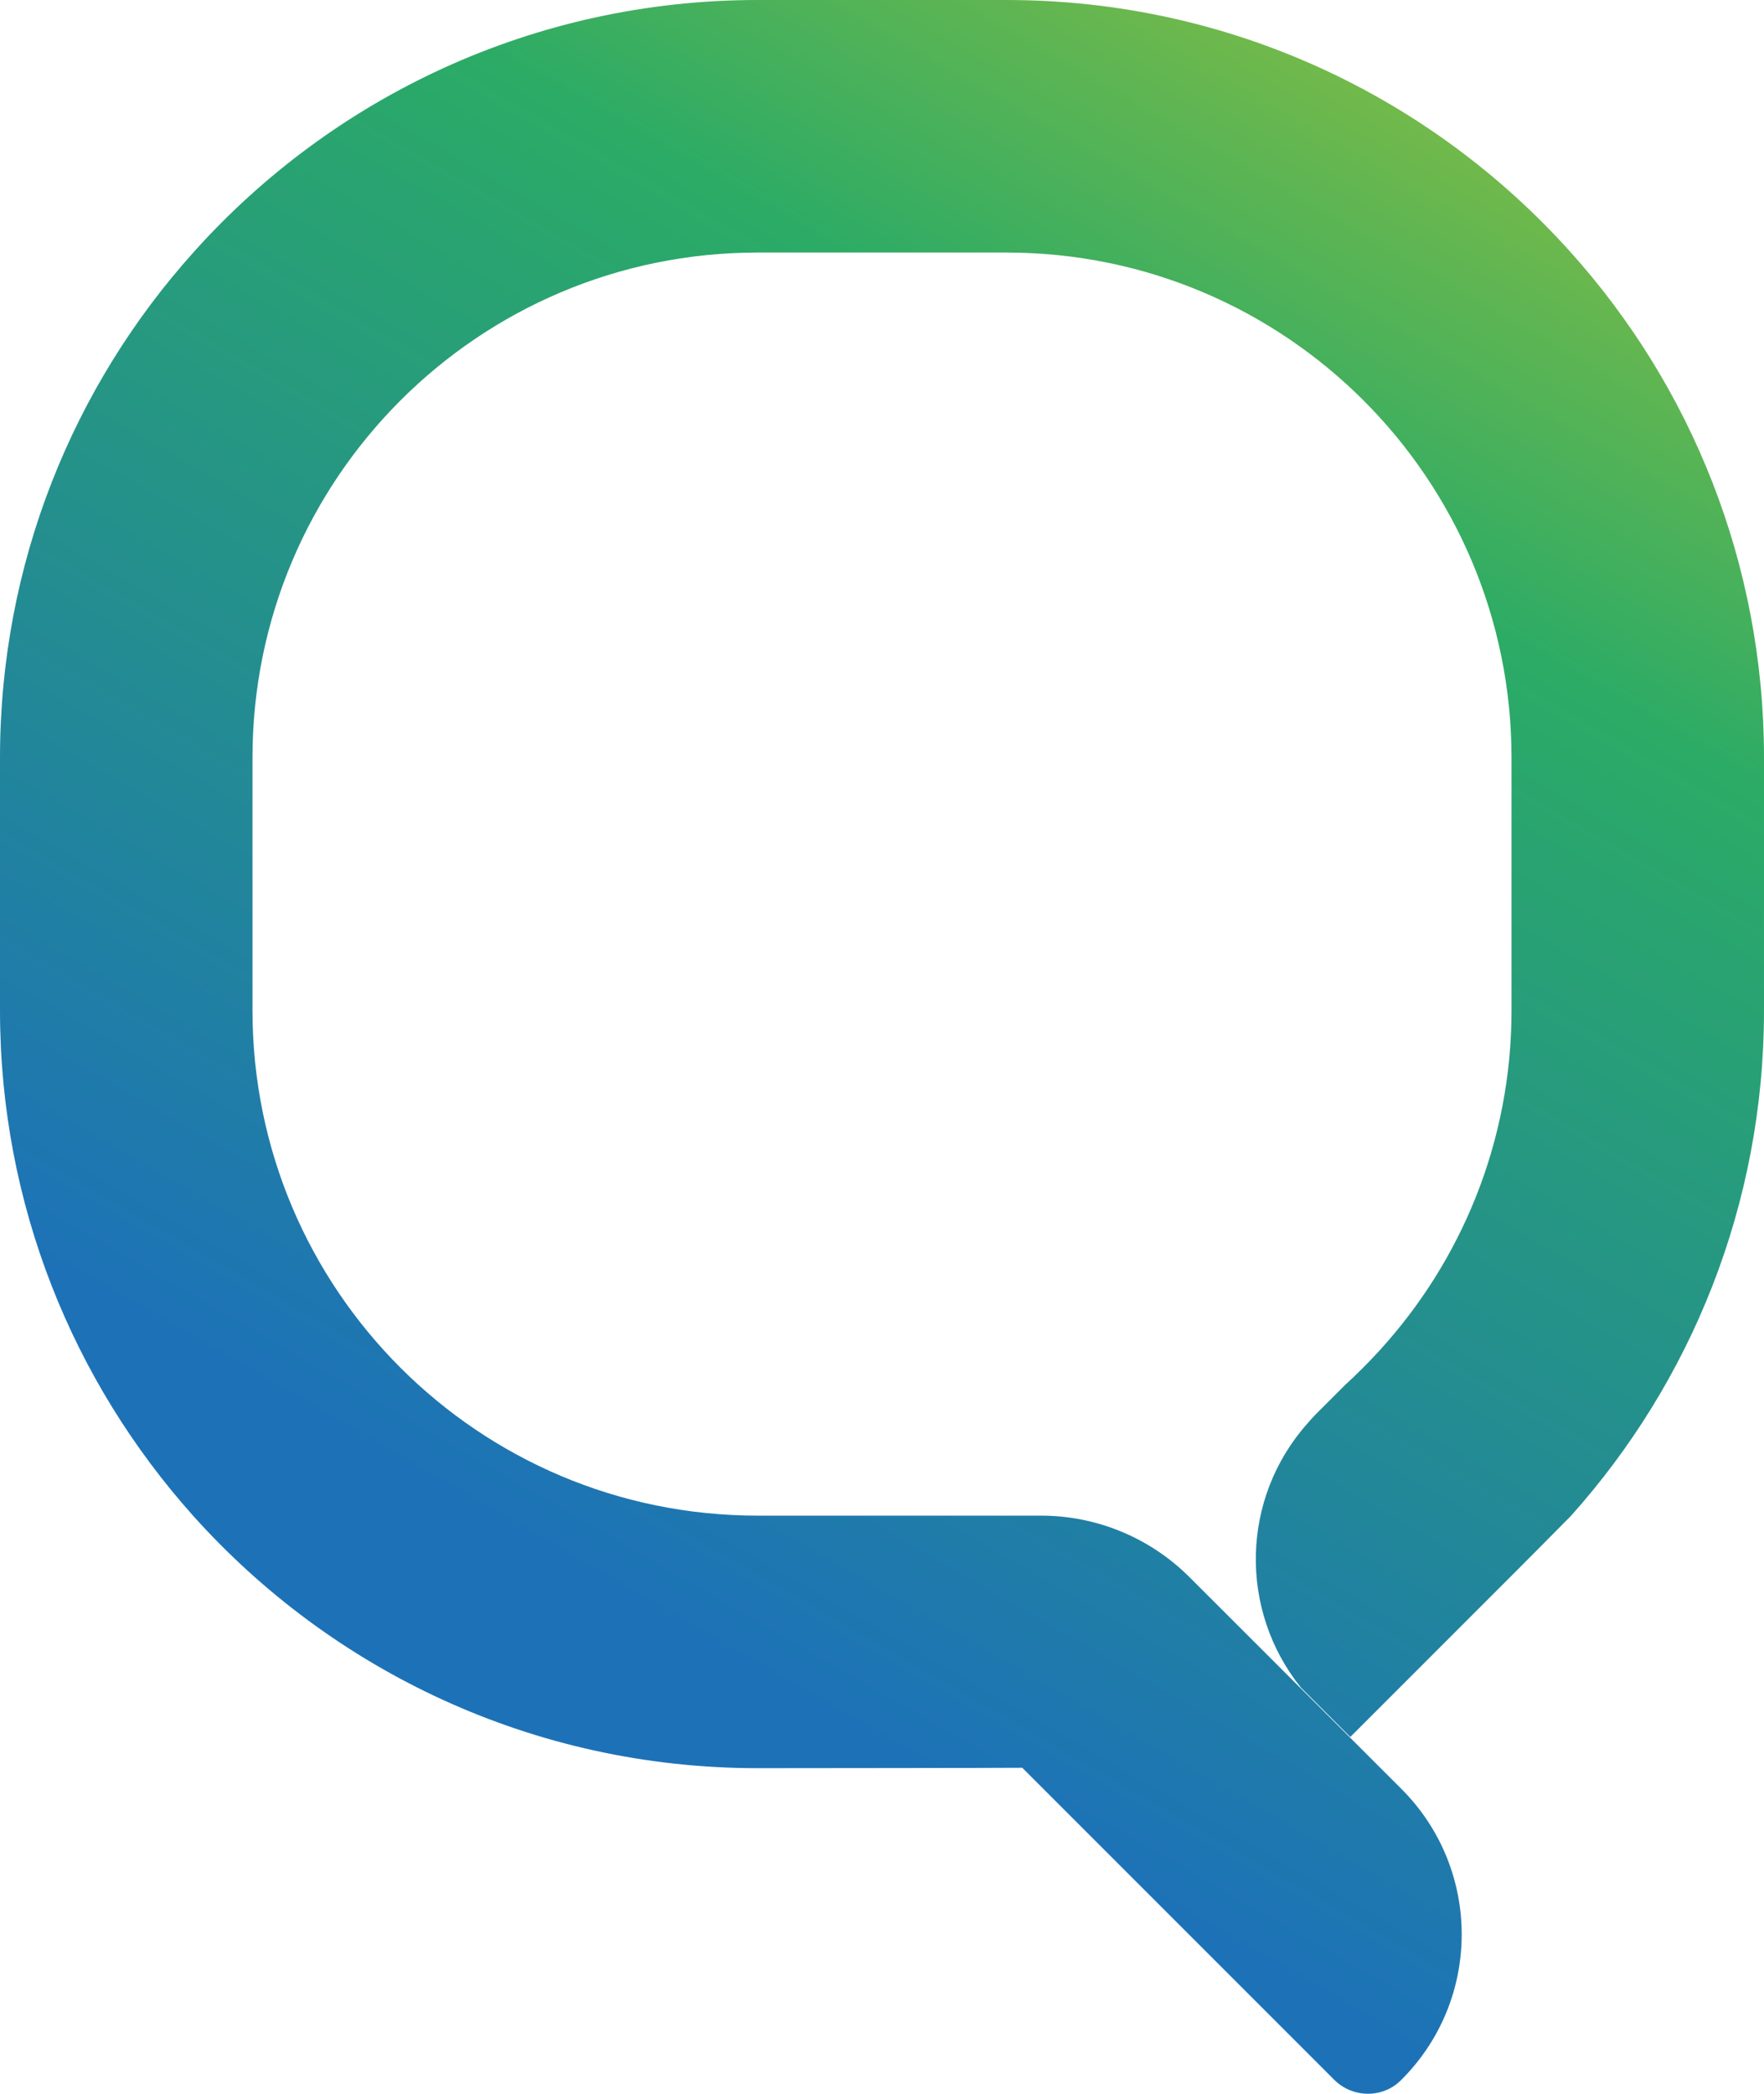 <?xml version="1.0" encoding="utf-8"?>
<!-- Generator: Adobe Illustrator 23.0.0, SVG Export Plug-In . SVG Version: 6.00 Build 0)  -->
<svg version="1.1" id="Layer_1" xmlns="http://www.w3.org/2000/svg" xmlns:xlink="http://www.w3.org/1999/xlink" x="0px" y="0px"
	 viewBox="0 0 84.26 100" style="enable-background:new 0 0 84.26 100;" xml:space="preserve">
<style type="text/css">
	.st0{fill:#909293;}
	.st1{fill:#8F9192;}
	.st2{fill:url(#SVGID_1_);}
	.st3{clip-path:url(#SVGID_3_);fill:#91BF3F;}
	.st4{clip-path:url(#SVGID_3_);fill:#90BF40;}
	.st5{clip-path:url(#SVGID_3_);fill:#8FBE40;}
	.st6{clip-path:url(#SVGID_3_);fill:#8EBE41;}
	.st7{clip-path:url(#SVGID_3_);fill:#8DBE41;}
	.st8{clip-path:url(#SVGID_3_);fill:#8CBD42;}
	.st9{clip-path:url(#SVGID_3_);fill:#8BBD42;}
	.st10{clip-path:url(#SVGID_3_);fill:#8ABD43;}
	.st11{clip-path:url(#SVGID_3_);fill:#89BD43;}
	.st12{clip-path:url(#SVGID_3_);fill:#88BC44;}
	.st13{clip-path:url(#SVGID_3_);fill:#87BC45;}
	.st14{clip-path:url(#SVGID_3_);fill:#86BC45;}
	.st15{clip-path:url(#SVGID_3_);fill:#85BB46;}
	.st16{clip-path:url(#SVGID_3_);fill:#84BB46;}
	.st17{clip-path:url(#SVGID_3_);fill:#83BB47;}
	.st18{clip-path:url(#SVGID_3_);fill:#82BA47;}
	.st19{clip-path:url(#SVGID_3_);fill:#81BA48;}
	.st20{clip-path:url(#SVGID_3_);fill:#80BA49;}
	.st21{clip-path:url(#SVGID_3_);fill:#7FBA49;}
	.st22{clip-path:url(#SVGID_3_);fill:#7EB94A;}
	.st23{clip-path:url(#SVGID_3_);fill:#7DB94A;}
	.st24{clip-path:url(#SVGID_3_);fill:#7BB94B;}
	.st25{clip-path:url(#SVGID_3_);fill:#7AB84C;}
	.st26{clip-path:url(#SVGID_3_);fill:#79B84C;}
	.st27{clip-path:url(#SVGID_3_);fill:#78B84D;}
	.st28{clip-path:url(#SVGID_3_);fill:#77B74D;}
	.st29{clip-path:url(#SVGID_3_);fill:#76B74E;}
	.st30{clip-path:url(#SVGID_3_);fill:#75B74E;}
	.st31{clip-path:url(#SVGID_3_);fill:#73B74F;}
	.st32{clip-path:url(#SVGID_3_);fill:#72B650;}
	.st33{clip-path:url(#SVGID_3_);fill:#71B650;}
	.st34{clip-path:url(#SVGID_3_);fill:#70B651;}
	.st35{clip-path:url(#SVGID_3_);fill:#6FB651;}
	.st36{clip-path:url(#SVGID_3_);fill:#6EB552;}
	.st37{clip-path:url(#SVGID_3_);fill:#6CB552;}
	.st38{clip-path:url(#SVGID_3_);fill:#6BB553;}
	.st39{clip-path:url(#SVGID_3_);fill:#6AB453;}
	.st40{clip-path:url(#SVGID_3_);fill:#69B454;}
	.st41{clip-path:url(#SVGID_3_);fill:#67B454;}
	.st42{clip-path:url(#SVGID_3_);fill:#66B455;}
	.st43{clip-path:url(#SVGID_3_);fill:#65B355;}
	.st44{clip-path:url(#SVGID_3_);fill:#64B356;}
	.st45{clip-path:url(#SVGID_3_);fill:#62B356;}
	.st46{clip-path:url(#SVGID_3_);fill:#61B257;}
	.st47{clip-path:url(#SVGID_3_);fill:#60B257;}
	.st48{clip-path:url(#SVGID_3_);fill:#5EB258;}
	.st49{clip-path:url(#SVGID_3_);fill:#5DB258;}
	.st50{clip-path:url(#SVGID_3_);fill:#5CB159;}
	.st51{clip-path:url(#SVGID_3_);fill:#5AB159;}
	.st52{clip-path:url(#SVGID_3_);fill:#59B15A;}
	.st53{clip-path:url(#SVGID_3_);fill:#57B05B;}
	.st54{clip-path:url(#SVGID_3_);fill:#56B05B;}
	.st55{clip-path:url(#SVGID_3_);fill:#55B05C;}
	.st56{clip-path:url(#SVGID_3_);fill:#53B05C;}
	.st57{clip-path:url(#SVGID_3_);fill:#52AF5D;}
	.st58{clip-path:url(#SVGID_3_);fill:#50AF5D;}
	.st59{clip-path:url(#SVGID_3_);fill:#4EAF5E;}
	.st60{clip-path:url(#SVGID_3_);fill:#4DAF5E;}
	.st61{clip-path:url(#SVGID_3_);fill:#4BAE5F;}
	.st62{clip-path:url(#SVGID_3_);fill:#49AE5F;}
	.st63{clip-path:url(#SVGID_3_);fill:#48AE60;}
	.st64{clip-path:url(#SVGID_3_);fill:#46AE60;}
	.st65{clip-path:url(#SVGID_3_);fill:#44AD61;}
	.st66{clip-path:url(#SVGID_3_);fill:#42AD61;}
	.st67{clip-path:url(#SVGID_3_);fill:#40AD62;}
	.st68{clip-path:url(#SVGID_3_);fill:#3EAD62;}
	.st69{clip-path:url(#SVGID_3_);fill:#3CAC63;}
	.st70{clip-path:url(#SVGID_3_);fill:#3AAC63;}
	.st71{clip-path:url(#SVGID_3_);fill:#38AC64;}
	.st72{clip-path:url(#SVGID_3_);fill:#35AC64;}
	.st73{clip-path:url(#SVGID_3_);fill:#33AB65;}
	.st74{clip-path:url(#SVGID_3_);fill:#31AB65;}
	.st75{clip-path:url(#SVGID_3_);fill:#2EAB66;}
	.st76{clip-path:url(#SVGID_3_);fill:#2BAB66;}
	.st77{clip-path:url(#SVGID_3_);fill:#2BAA67;}
	.st78{clip-path:url(#SVGID_3_);fill:#2BAA68;}
	.st79{clip-path:url(#SVGID_3_);fill:#2BA969;}
	.st80{clip-path:url(#SVGID_3_);fill:#2AA969;}
	.st81{clip-path:url(#SVGID_3_);fill:#2AA96A;}
	.st82{clip-path:url(#SVGID_3_);fill:#2AA96B;}
	.st83{clip-path:url(#SVGID_3_);fill:#2AA86B;}
	.st84{clip-path:url(#SVGID_3_);fill:#2AA86C;}
	.st85{clip-path:url(#SVGID_3_);fill:#2AA86D;}
	.st86{clip-path:url(#SVGID_3_);fill:#29A76E;}
	.st87{clip-path:url(#SVGID_3_);fill:#29A76F;}
	.st88{clip-path:url(#SVGID_3_);fill:#29A66F;}
	.st89{clip-path:url(#SVGID_3_);fill:#29A670;}
	.st90{clip-path:url(#SVGID_3_);fill:#29A671;}
	.st91{clip-path:url(#SVGID_3_);fill:#28A572;}
	.st92{clip-path:url(#SVGID_3_);fill:#28A573;}
	.st93{clip-path:url(#SVGID_3_);fill:#28A474;}
	.st94{clip-path:url(#SVGID_3_);fill:#28A475;}
	.st95{clip-path:url(#SVGID_3_);fill:#28A376;}
	.st96{clip-path:url(#SVGID_3_);fill:#27A377;}
	.st97{clip-path:url(#SVGID_3_);fill:#27A278;}
	.st98{clip-path:url(#SVGID_3_);fill:#27A279;}
	.st99{clip-path:url(#SVGID_3_);fill:#27A27A;}
	.st100{clip-path:url(#SVGID_3_);fill:#27A17A;}
	.st101{clip-path:url(#SVGID_3_);fill:#27A17B;}
	.st102{clip-path:url(#SVGID_3_);fill:#26A17C;}
	.st103{clip-path:url(#SVGID_3_);fill:#26A07C;}
	.st104{clip-path:url(#SVGID_3_);fill:#26A07D;}
	.st105{clip-path:url(#SVGID_3_);fill:#269F7D;}
	.st106{clip-path:url(#SVGID_3_);fill:#269F7E;}
	.st107{clip-path:url(#SVGID_3_);fill:#269F7F;}
	.st108{clip-path:url(#SVGID_3_);fill:#259E7F;}
	.st109{clip-path:url(#SVGID_3_);fill:#259E80;}
	.st110{clip-path:url(#SVGID_3_);fill:#259E81;}
	.st111{clip-path:url(#SVGID_3_);fill:#259D81;}
	.st112{clip-path:url(#SVGID_3_);fill:#259D82;}
	.st113{clip-path:url(#SVGID_3_);fill:#259C83;}
	.st114{clip-path:url(#SVGID_3_);fill:#259C84;}
	.st115{clip-path:url(#SVGID_3_);fill:#259B84;}
	.st116{clip-path:url(#SVGID_3_);fill:#259B85;}
	.st117{clip-path:url(#SVGID_3_);fill:#249B85;}
	.st118{clip-path:url(#SVGID_3_);fill:#249B86;}
	.st119{clip-path:url(#SVGID_3_);fill:#249A86;}
	.st120{clip-path:url(#SVGID_3_);fill:#249A87;}
	.st121{clip-path:url(#SVGID_3_);fill:#249987;}
	.st122{clip-path:url(#SVGID_3_);fill:#249988;}
	.st123{clip-path:url(#SVGID_3_);fill:#249989;}
	.st124{clip-path:url(#SVGID_3_);fill:#249889;}
	.st125{clip-path:url(#SVGID_3_);fill:#23988A;}
	.st126{clip-path:url(#SVGID_3_);fill:#23978B;}
	.st127{clip-path:url(#SVGID_3_);fill:#23968C;}
	.st128{clip-path:url(#SVGID_3_);fill:#23968D;}
	.st129{clip-path:url(#SVGID_3_);fill:#22958D;}
	.st130{clip-path:url(#SVGID_3_);fill:#22958E;}
	.st131{clip-path:url(#SVGID_3_);fill:#22958F;}
	.st132{clip-path:url(#SVGID_3_);fill:#22948F;}
	.st133{clip-path:url(#SVGID_3_);fill:#229490;}
	.st134{clip-path:url(#SVGID_3_);fill:#229390;}
	.st135{clip-path:url(#SVGID_3_);fill:#229391;}
	.st136{clip-path:url(#SVGID_3_);fill:#229292;}
	.st137{clip-path:url(#SVGID_3_);fill:#229293;}
	.st138{clip-path:url(#SVGID_3_);fill:#229193;}
	.st139{clip-path:url(#SVGID_3_);fill:#229194;}
	.st140{clip-path:url(#SVGID_3_);fill:#229095;}
	.st141{clip-path:url(#SVGID_3_);fill:#229096;}
	.st142{clip-path:url(#SVGID_3_);fill:#228F96;}
	.st143{clip-path:url(#SVGID_3_);fill:#228F97;}
	.st144{clip-path:url(#SVGID_3_);fill:#218E97;}
	.st145{clip-path:url(#SVGID_3_);fill:#218E98;}
	.st146{clip-path:url(#SVGID_3_);fill:#218D99;}
	.st147{clip-path:url(#SVGID_3_);fill:#218D9A;}
	.st148{clip-path:url(#SVGID_3_);fill:#218C9A;}
	.st149{clip-path:url(#SVGID_3_);fill:#218C9B;}
	.st150{clip-path:url(#SVGID_3_);fill:#218B9B;}
	.st151{clip-path:url(#SVGID_3_);fill:#218B9C;}
	.st152{clip-path:url(#SVGID_3_);fill:#218A9D;}
	.st153{clip-path:url(#SVGID_3_);fill:#218A9E;}
	.st154{clip-path:url(#SVGID_3_);fill:#21899E;}
	.st155{clip-path:url(#SVGID_3_);fill:#20899F;}
	.st156{clip-path:url(#SVGID_3_);fill:#20889F;}
	.st157{clip-path:url(#SVGID_3_);fill:#2088A0;}
	.st158{clip-path:url(#SVGID_3_);fill:#2087A1;}
	.st159{clip-path:url(#SVGID_3_);fill:#2086A2;}
	.st160{clip-path:url(#SVGID_3_);fill:#2086A3;}
	.st161{clip-path:url(#SVGID_3_);fill:#2085A3;}
	.st162{clip-path:url(#SVGID_3_);fill:#2085A4;}
	.st163{clip-path:url(#SVGID_3_);fill:#2084A4;}
	.st164{clip-path:url(#SVGID_3_);fill:#2084A5;}
	.st165{clip-path:url(#SVGID_3_);fill:#2083A5;}
	.st166{clip-path:url(#SVGID_3_);fill:#2083A6;}
	.st167{clip-path:url(#SVGID_3_);fill:#2082A6;}
	.st168{clip-path:url(#SVGID_3_);fill:#2082A7;}
	.st169{clip-path:url(#SVGID_3_);fill:#2081A7;}
	.st170{clip-path:url(#SVGID_3_);fill:#2081A8;}
	.st171{clip-path:url(#SVGID_3_);fill:#2080A8;}
	.st172{clip-path:url(#SVGID_3_);fill:#2080A9;}
	.st173{clip-path:url(#SVGID_3_);fill:#207FAA;}
	.st174{clip-path:url(#SVGID_3_);fill:#207EAA;}
	.st175{clip-path:url(#SVGID_3_);fill:#207EAB;}
	.st176{clip-path:url(#SVGID_3_);fill:#207DAC;}
	.st177{clip-path:url(#SVGID_3_);fill:#207CAC;}
	.st178{clip-path:url(#SVGID_3_);fill:#1F7CAD;}
	.st179{clip-path:url(#SVGID_3_);fill:#1F7BAE;}
	.st180{clip-path:url(#SVGID_3_);fill:#1F7AAE;}
	.st181{clip-path:url(#SVGID_3_);fill:#1F7AAF;}
	.st182{clip-path:url(#SVGID_3_);fill:#1F79B0;}
	.st183{clip-path:url(#SVGID_3_);fill:#1F78B0;}
	.st184{clip-path:url(#SVGID_3_);fill:#1F78B1;}
	.st185{clip-path:url(#SVGID_3_);fill:#1F77B2;}
	.st186{clip-path:url(#SVGID_3_);fill:#1E76B2;}
	.st187{clip-path:url(#SVGID_3_);fill:#1E76B3;}
	.st188{clip-path:url(#SVGID_3_);fill:#1E75B4;}
	.st189{clip-path:url(#SVGID_3_);fill:#1E74B4;}
	.st190{clip-path:url(#SVGID_3_);fill:#1E74B5;}
	.st191{clip-path:url(#SVGID_3_);fill:#1E73B6;}
	.st192{clip-path:url(#SVGID_3_);fill:#1E72B7;}
	.st193{clip-path:url(#SVGID_3_);fill:#1D72B7;}
	.st194{fill:#FFFFFF;}
	.st195{fill:#00526C;}
</style>
<g>
	<linearGradient id="SVGID_1_" gradientUnits="userSpaceOnUse" x1="71.317" y1="-2.3" x2="26.929" y2="74.582">
		<stop  offset="0" style="stop-color:#91BF3F"/>
		<stop  offset="0.321" style="stop-color:#2BAB66"/>
		<stop  offset="1" style="stop-color:#1D72B7"/>
	</linearGradient>
	<path class="st2" d="M75.02,12.04C68.39,4.65,58.78,0,48.07,0H36.19C25.49,0,15.87,4.65,9.25,12.04C3.5,18.44,0,26.91,0,36.19
		v12.06c0,9.27,3.49,17.72,9.22,24.13c6.63,7.4,16.25,12.06,26.97,12.06c0,0,12.38-0.01,12.64-0.02l14.9,14.9
		c0.87,0.87,2.3,0.9,3.18,0.03c3.87-3.83,3.88-10.07,0.03-13.92L56.82,75.32c-1.88-1.88-4.43-2.94-7.09-2.94H36.19
		c-13.33,0-24.13-10.8-24.13-24.13V36.19c0-13.33,10.8-24.13,24.13-24.13h11.88c13.33,0,24.13,10.8,24.13,24.13v12.06
		c0,6.26-2.39,11.96-6.31,16.25c-0.52,0.57-1.07,1.12-1.64,1.64l-1.41,1.41c-0.14,0.14-0.26,0.28-0.39,0.43
		c-3.18,3.58-3.28,8.91-0.31,12.61l2.36,2.36l8.02-8.02c0,0,2.45-2.46,2.52-2.54c5.73-6.4,9.22-14.86,9.22-24.13V36.19
		C84.26,26.91,80.77,18.44,75.02,12.04z"/>
</g>
</svg>
